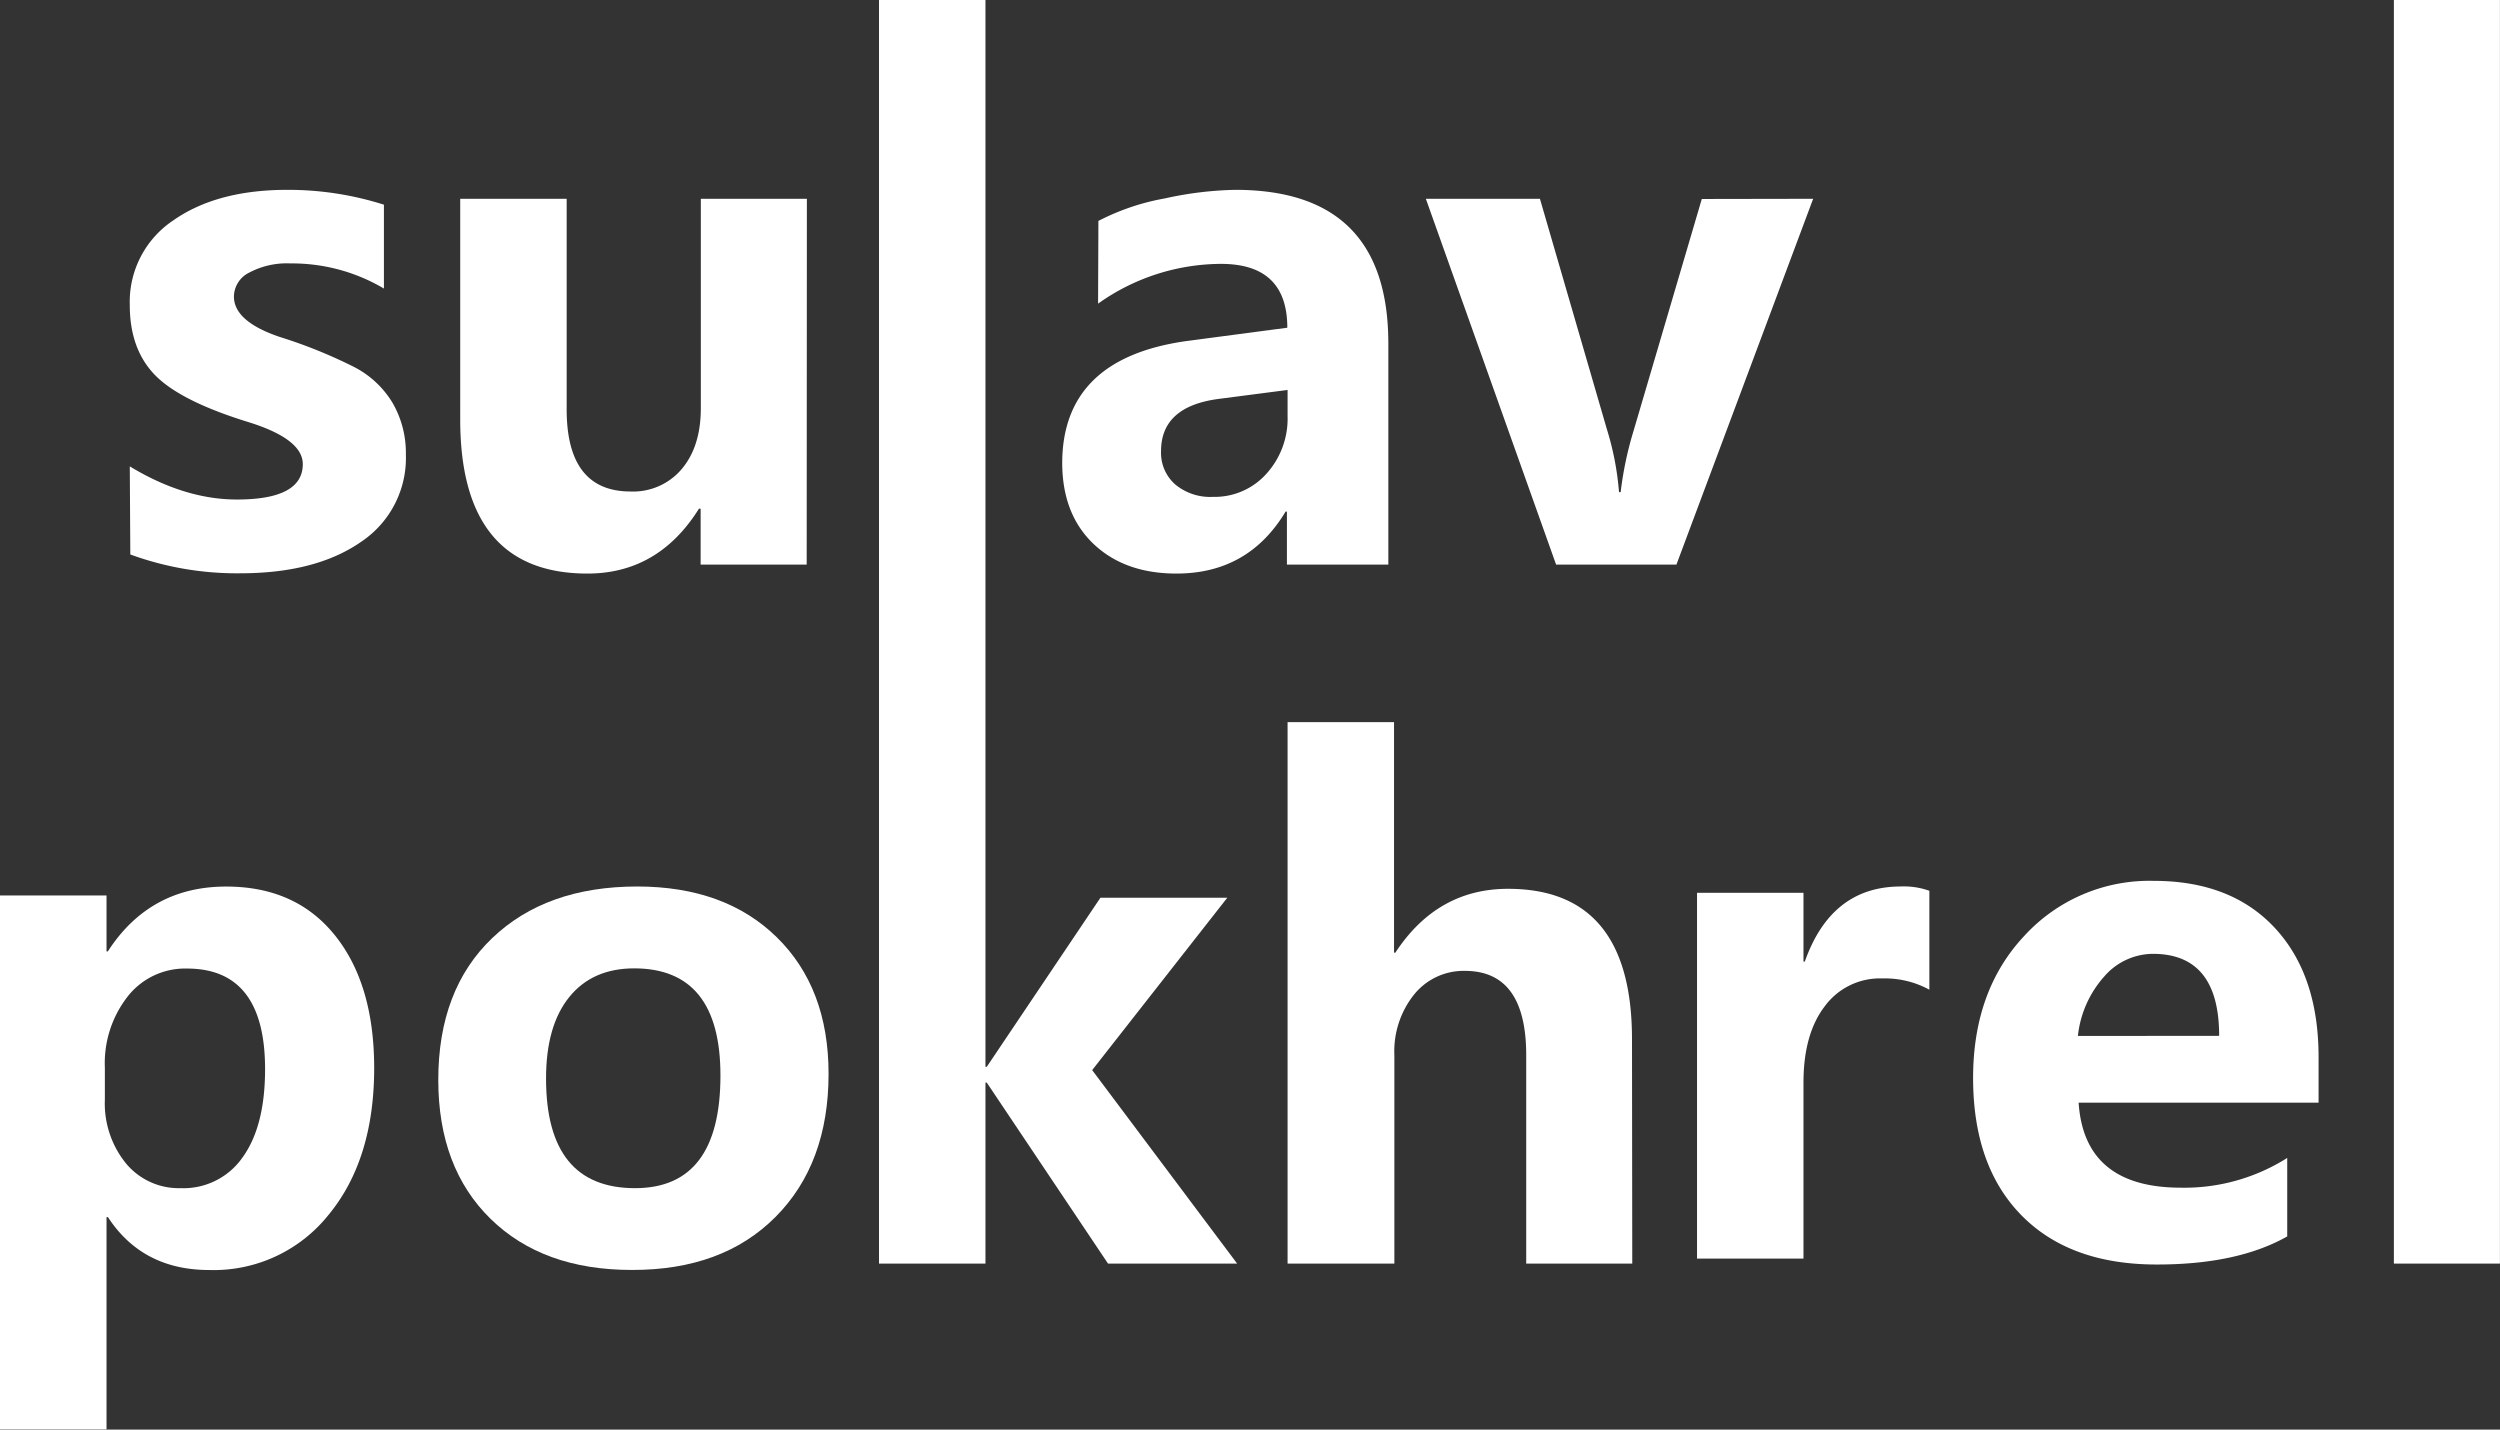 <svg id="Layer_1" data-name="Layer 1" xmlns="http://www.w3.org/2000/svg" viewBox="0 0 377.16 215.68"><rect x="0" y="0" width="377.16" height="215.68" fill="#333333" stroke="none"/><defs><style>.cls-1{fill:#fff;}</style></defs><path class="cls-1" d="M122.33,366.83q8.25,5,16.16,5,9.94,0,9.94-5.34,0-3.79-8.2-6.34Q130,357,126.16,353.08t-3.83-10.61a14.76,14.76,0,0,1,6.56-12.75q6.57-4.61,17.21-4.61a47.71,47.71,0,0,1,14.57,2.24V340a27.24,27.24,0,0,0-14.12-3.79,12.05,12.05,0,0,0-6.17,1.37,4.09,4.09,0,0,0-2.34,3.62q0,3.79,7,6.13a73.61,73.61,0,0,1,11.22,4.55,14.52,14.52,0,0,1,5.72,5.38,15,15,0,0,1,2,7.74,15.2,15.2,0,0,1-6.81,13.25q-6.81,4.71-18.2,4.71a46.82,46.82,0,0,1-16.56-2.84Z" transform="translate(-102.75 -296.47)"/><path class="cls-1" d="M224.45,381.65h-16v-8.44h-.25Q202.07,383,191.38,383q-19.2,0-19.2-23.25V326.46h16.06v31.78q0,12.38,9.65,12.38a9.6,9.6,0,0,0,7.71-3.39q2.88-3.41,2.88-9.19V326.46h16Z" transform="translate(-102.75 -296.47)"/><path class="cls-1" d="M268.46,329.8a35,35,0,0,1,10-3.39,53.3,53.3,0,0,1,10.66-1.3q23.09,0,23.08,23.2v33.34H296.9v-8h-.2Q291.09,383,280.24,383q-7.8,0-12.5-4.46T263,366.38q0-15.87,18.84-18.47l15.12-2q0-9.63-10-9.63a32.14,32.14,0,0,0-18.55,6Zm18.15,26.85q-8.7,1.14-8.7,7.88a6.37,6.37,0,0,0,2.11,5,8.23,8.23,0,0,0,5.69,1.9,10.48,10.48,0,0,0,8.11-3.5,12.39,12.39,0,0,0,3.18-8.68V355.3Z" transform="translate(-102.75 -296.47)"/><path class="cls-1" d="M376.29,326.46l-20.63,55.19H337.51l-19.65-55.19h17.21l10.09,34.73a43.29,43.29,0,0,1,1.84,9.53h.25a52.64,52.64,0,0,1,1.94-9.23l10.3-35Z" transform="translate(-102.75 -296.47)"/><path class="cls-1" d="M118.82,480.11v32H102.75V431.56h16.07V440h.2q6.32-9.78,17.85-9.78,10.5,0,16.41,7.36t5.92,20q0,13.81-6.87,22.15a22.17,22.17,0,0,1-18,8.34q-10.1,0-15.31-8Zm-.25-17.76a14.37,14.37,0,0,0,3.18,9.63,10.34,10.34,0,0,0,8.26,3.74,10.86,10.86,0,0,0,9.37-4.69q3.36-4.69,3.36-13.27,0-15.18-11.79-15.17a11,11,0,0,0-8.92,4.19,16.35,16.35,0,0,0-3.46,10.78Z" transform="translate(-102.75 -296.47)"/><path class="cls-1" d="M168.87,459.4q0-13.62,8.13-21.4t21.86-7.79q13.27,0,21.08,7.66t7.81,20.59q0,13.56-8,21.6t-21.69,8q-13.42,0-21.3-7.71T168.87,459.4Zm16.26-.2q0,16.53,13.43,16.52,12.88,0,12.88-17,0-16.15-13-16.16-6.32,0-9.82,4.34T185.13,459.2Z" transform="translate(-102.75 -296.47)"/><path class="cls-1" d="M289.39,487.1H269.91l-18.29-27.3h-.2v27.3H235.36V296.47h16.06V457.41h.2l17.14-25.5H287.9l-20.38,26Z" transform="translate(-102.75 -296.47)"/><path class="cls-1" d="M349,487.1H333V455.66q0-12.72-9.25-12.72a9.59,9.59,0,0,0-7.64,3.54,13.71,13.71,0,0,0-3,9.18V487.1H297V405.41h16.06v34.78h.2q6.32-9.63,17-9.63,18.69,0,18.7,22.66Z" transform="translate(-102.75 -296.47)"/><path class="cls-1" d="M393.82,445.78a14,14,0,0,0-7.11-1.7,10.33,10.33,0,0,0-8.67,4.2q-3.21,4.19-3.21,11.52v26.55H358.77V431.16h16.06v10.38h.2q4-11.32,14.47-11.33a11.26,11.26,0,0,1,4.32.65Z" transform="translate(-102.75 -296.47)"/><path class="cls-1" d="M452.54,462.82h-36.2q.84,12.82,15.41,12.83a29,29,0,0,0,16.06-4.49V483q-7.5,4.25-19.69,4.24-13.12,0-20.41-7.43t-7.29-20.71q0-13.23,7.76-21.48a25.6,25.6,0,0,1,19.49-8.26q11.68,0,18.28,7.11T452.54,456Zm-15-10.08q0-12.37-10-12.37a9.77,9.77,0,0,0-7.31,3.39,16,16,0,0,0-4,9Z" transform="translate(-102.75 -296.47)"/><path class="cls-1" d="M463.9,487.1V296.47h16V487.1Z" transform="translate(-102.75 -296.47)"/></svg>
